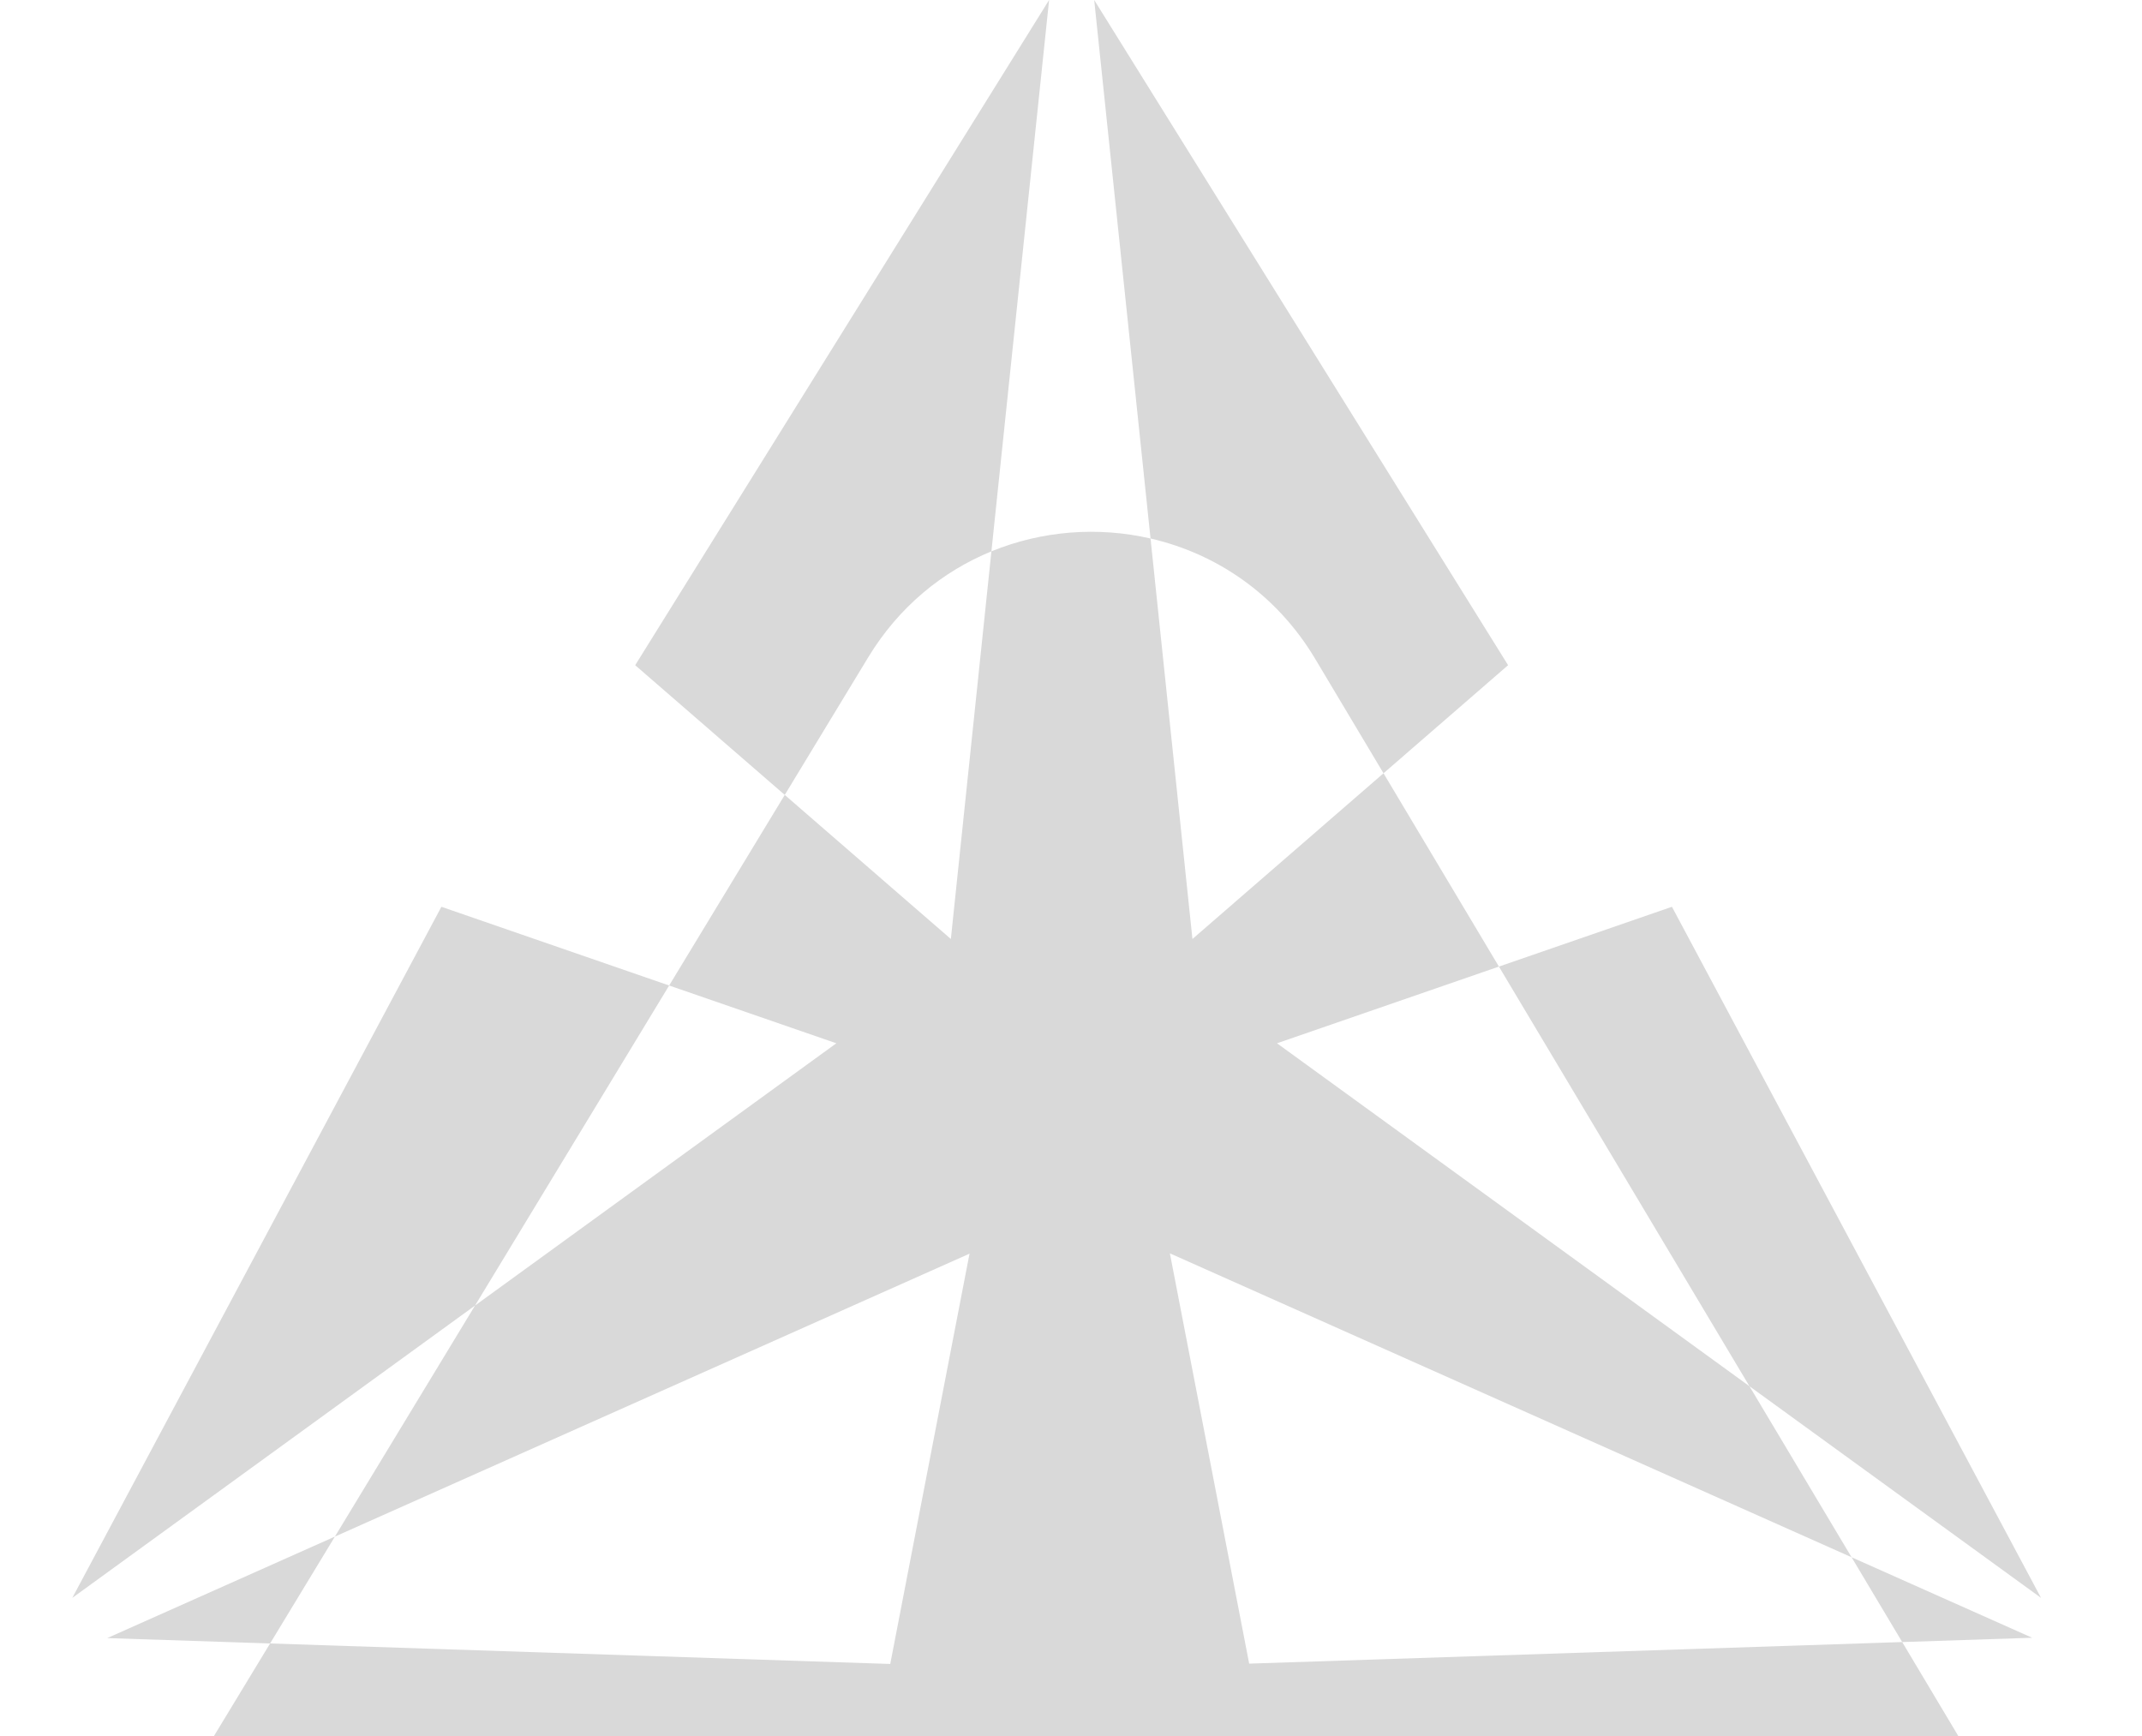 <svg width="665" height="539" viewBox="0 0 665 539" fill="none" xmlns="http://www.w3.org/2000/svg">
<path fill-rule="evenodd" clip-rule="evenodd" d="M325.701 0L197.201 206.5L243.631 246.771L207.744 305.935L137.035 281.5L22.451 496.035L147.484 405.282L103.975 477.011L33.299 508.518L83.851 510.189L-46.255 724.683C-64.16 754.201 -61.387 791.824 -39.348 818.399L276.489 1199.23C309.043 1238.48 369.334 1238.25 401.583 1198.74L712.418 817.991C733.975 791.585 736.693 754.509 719.218 725.242L590.553 509.752L630.897 508.419L574.835 483.427L543.135 430.335L633.652 496.035L519.067 281.5L465.352 300.063L429.52 240.05L468.201 206.5L339.701 0L357.192 167.169C340.825 163.41 323.461 164.737 307.792 171.157L325.701 0ZM357.192 167.169L370.201 291.5L429.52 240.05L408.33 204.561C396.231 184.298 377.477 171.828 357.192 167.169ZM465.352 300.063L396.455 323.871L543.135 430.335L465.352 300.063ZM574.835 483.427L363.2 389.082L387.813 516.453L590.553 509.752L574.835 483.427ZM83.851 510.189L276.383 516.552L300.995 389.182L103.975 477.011L83.851 510.189ZM147.484 405.282L207.744 305.935L259.647 323.871L147.484 405.282ZM307.792 171.157L295.201 291.5L243.631 246.771L269.528 204.078C279.077 188.336 292.642 177.365 307.792 171.157ZM408.33 1410.56C377.031 1358.14 301.192 1357.88 269.528 1410.08L-46.255 1930.68C-64.16 1960.2 -61.387 1997.82 -39.348 2024.4L276.489 2405.23C309.043 2444.48 369.334 2444.25 401.583 2404.74L712.418 2023.99C733.975 1997.59 736.693 1960.51 719.218 1931.24L408.33 1410.56Z" fill="#D9D9D9"/>
</svg>
